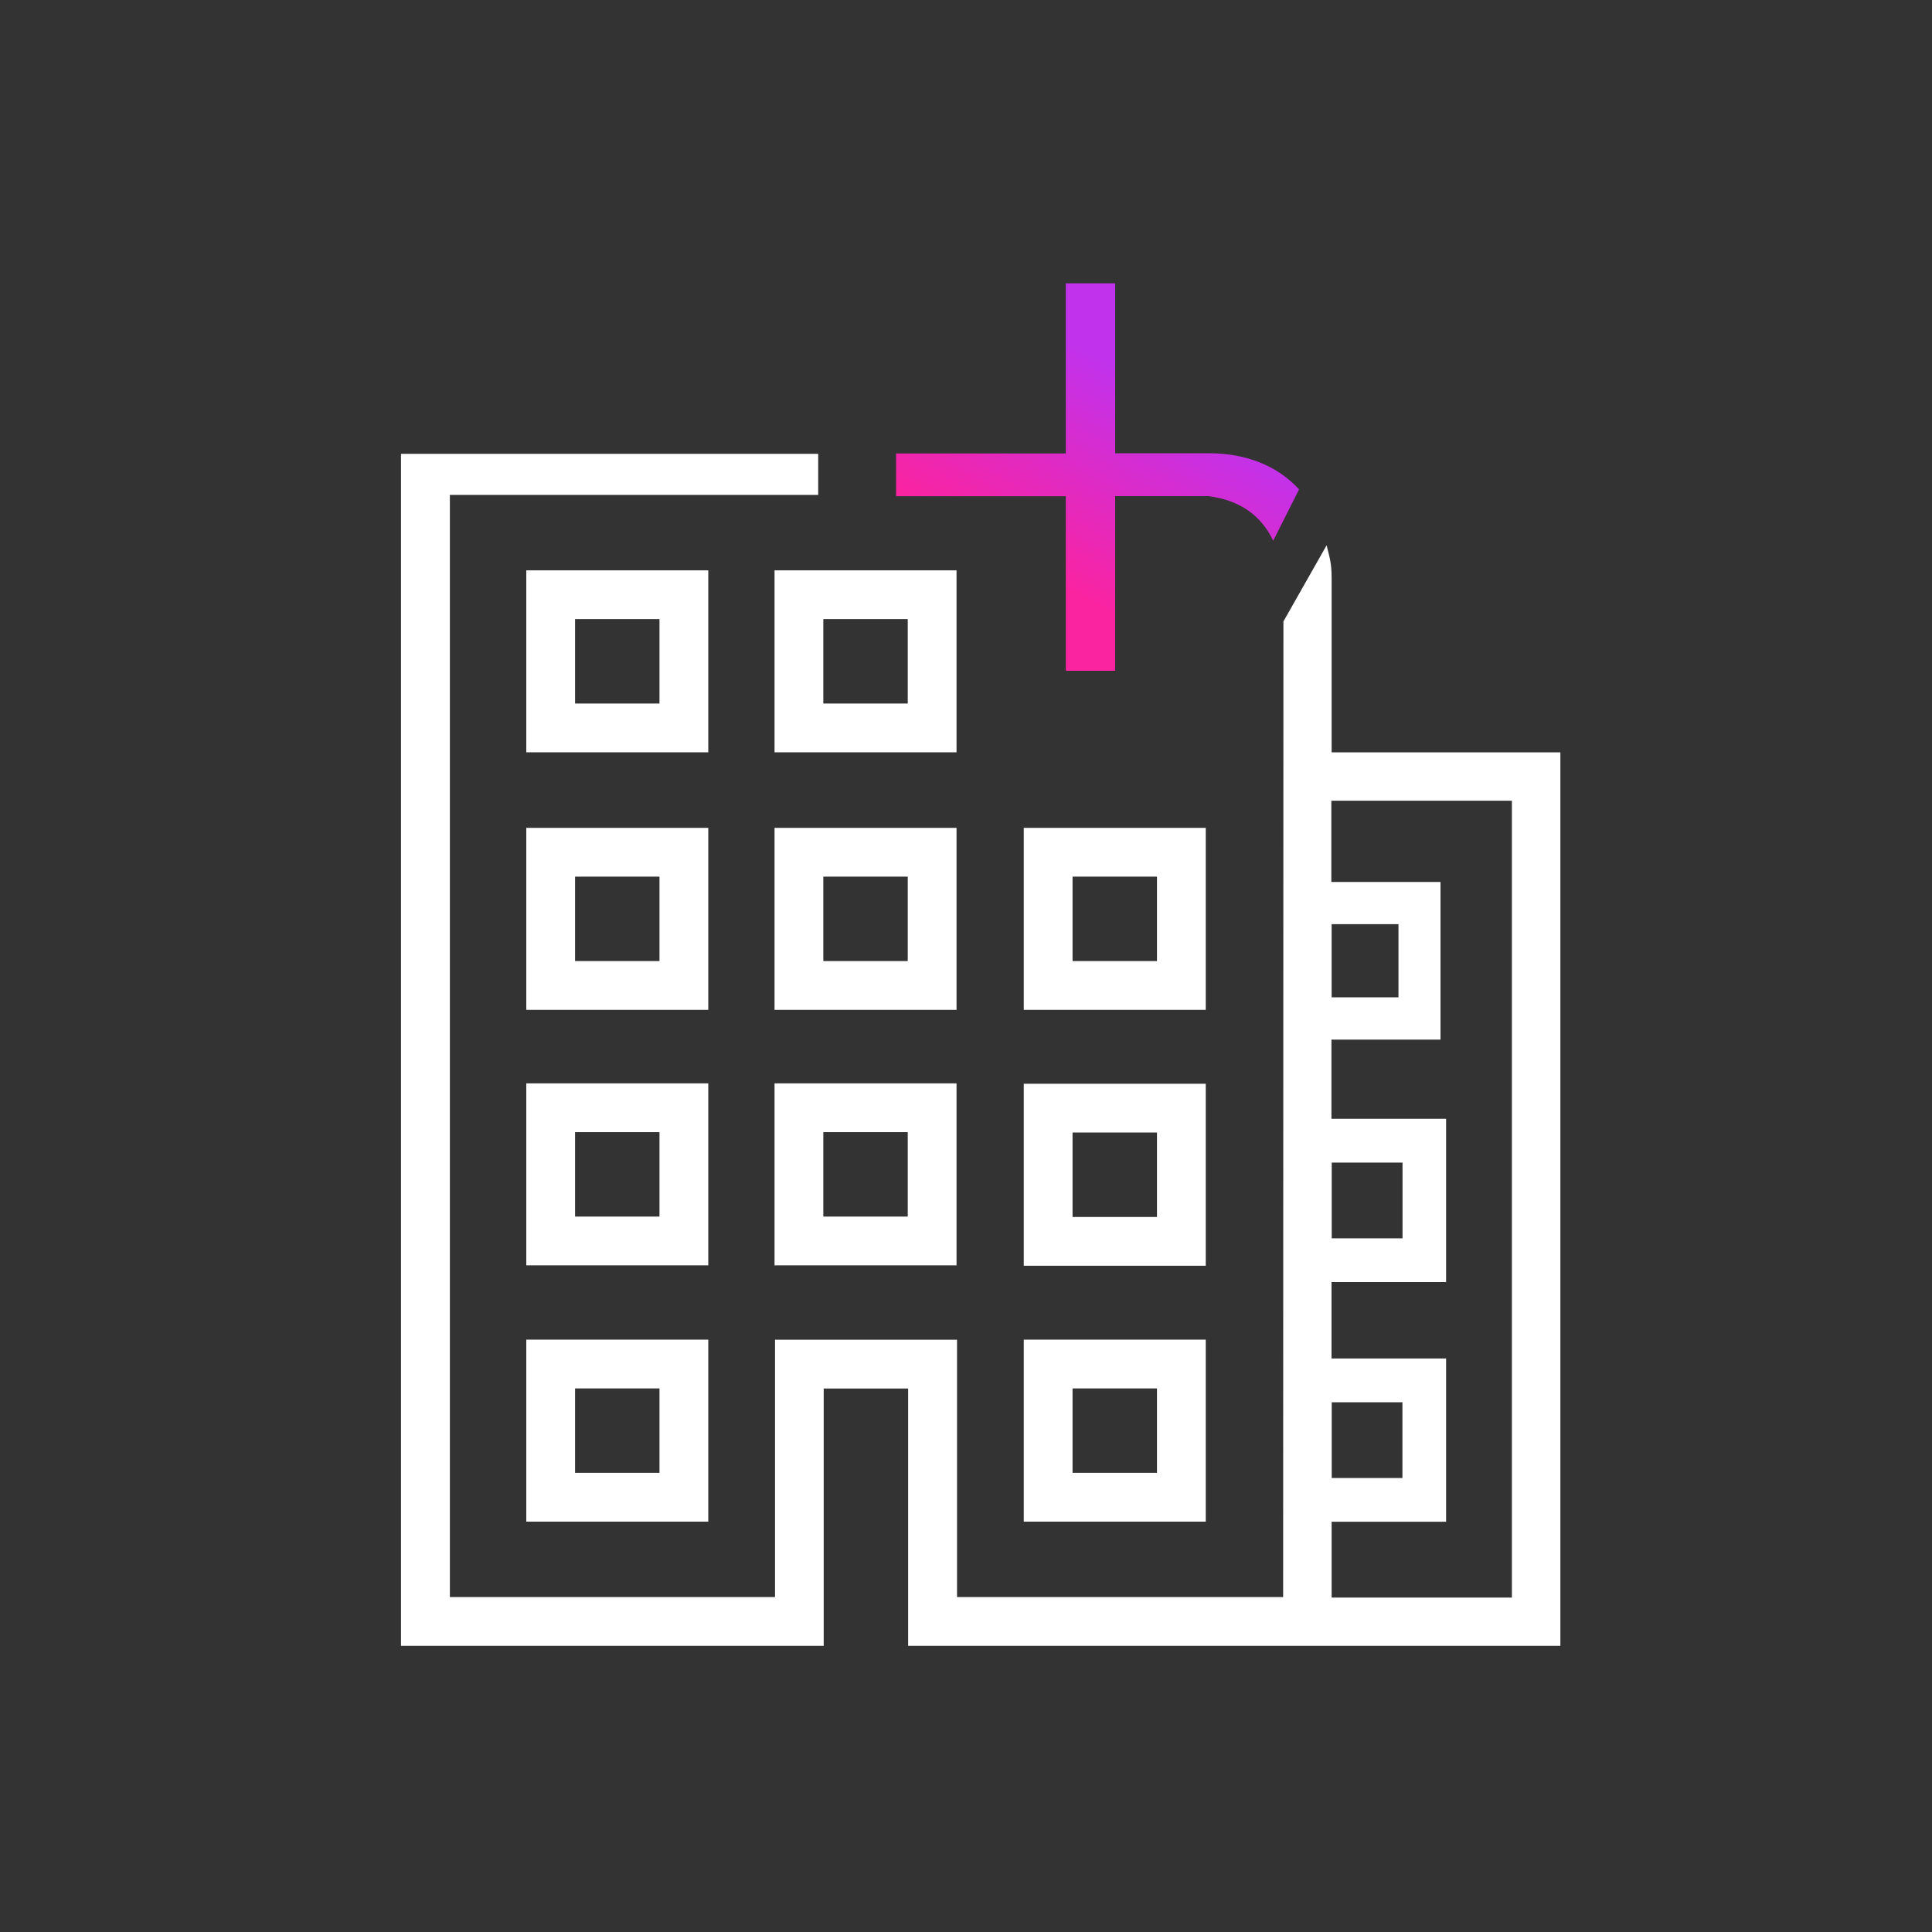 <?xml version="1.0" encoding="UTF-8"?><svg id="Layer_1" xmlns="http://www.w3.org/2000/svg" xmlns:xlink="http://www.w3.org/1999/xlink" viewBox="0 0 200 200"><rect x="0" y="0" width="200" height="200" fill="#333333" stroke="none"/><defs><style>.cls-1{fill:url(#linear-gradient);}.cls-2{fill:#fff;}</style><linearGradient id="linear-gradient" x1="104.02" y1="65.78" x2="122.66" y2="33.49" gradientTransform="matrix(1, 0, 0, 1, 0, 0)" gradientUnits="userSpaceOnUse"><stop offset=".2" stop-color="#fa24a1"/><stop offset=".8" stop-color="#c032ec"/></linearGradient></defs><g><path class="cls-2" d="M73.32,103.89v-18.19h-18.84v18.84h18.84v-.65Zm-5.05-4.4h-8.74v-8.74h8.74v8.74Z"/><path class="cls-2" d="M99.02,103.89v-18.19h-18.84v18.84h18.84v-.65Zm-5.05-4.4h-8.74v-8.74h8.74v8.74Z"/><path class="cls-2" d="M73.32,77.23v-18.19h-18.84v18.84h18.84v-.65Zm-5.05-4.4h-8.74v-8.74h8.74v8.74Z"/><path class="cls-2" d="M80.18,59.04v18.84h18.84v-18.84h-18.84Zm5.05,5.05h8.74v8.74h-8.74v-8.74Z"/><path class="cls-2" d="M124.17,104.54h.65v-18.84h-18.84v18.84h18.19Zm-13.14-13.79h8.74v8.74h-8.74v-8.74Z"/><path class="cls-2" d="M73.32,130.34v-18.19h-18.84v18.84h18.84v-.65Zm-5.05-4.4h-8.74v-8.74h8.74v8.74Z"/><path class="cls-2" d="M80.83,112.15h-.65v18.84h18.84v-18.84h-18.19Zm13.14,13.79h-8.74v-8.74h8.74v8.74Z"/><path class="cls-2" d="M124.17,131.03h.65v-18.84h-18.84v18.84h18.19Zm-13.14-13.79h8.74v8.74h-8.74v-8.74Z"/><path class="cls-2" d="M55.13,138.68h-.65v18.84h18.84v-18.84h-18.19Zm13.14,13.79h-8.74v-8.74h8.74v8.74Z"/><path class="cls-2" d="M124.17,157.52h.65v-18.84h-18.84v18.84h18.19Zm-13.14-13.79h8.74v8.74h-8.74v-8.74Z"/><path class="cls-2" d="M137.85,77.88v-17.99c0-1.6-.19-2.09-.52-3.44l-4.47,7.88-.03,101h-33.76v-26.64h-18.84v26.64H46.57V51.23h38.13v-4.25H41.51v123.4h43.76v-26.64h8.74v26.64h67.52V77.88h-23.69Zm0,17.79h6.92v7.57h-6.92v-7.57Zm0,24.68h7.34v7.84h-7.33v-7.84Zm0,24.81h7.33v7.84h-7.32v-7.84Zm18.66,20.22h-18.66v-.05h0v-7.8h11.85v-16.9h-11.86v-7.91h11.86v-16.9h-11.87v-8.2h11.29v-16.32h-11.3v-8.41h18.69v82.5Z"/></g><path class="cls-1" d="M110.33,51.37v18.04h.04v.03h5.07v-18.08h9.64c3.21,.39,5.49,1.99,6.72,4.62l2.68-5.32c-2.2-2.4-5.4-3.74-9.36-3.74h-9.68V29.33h-5.11v17.61h-17.57v4.43h17.57Z"/></svg>